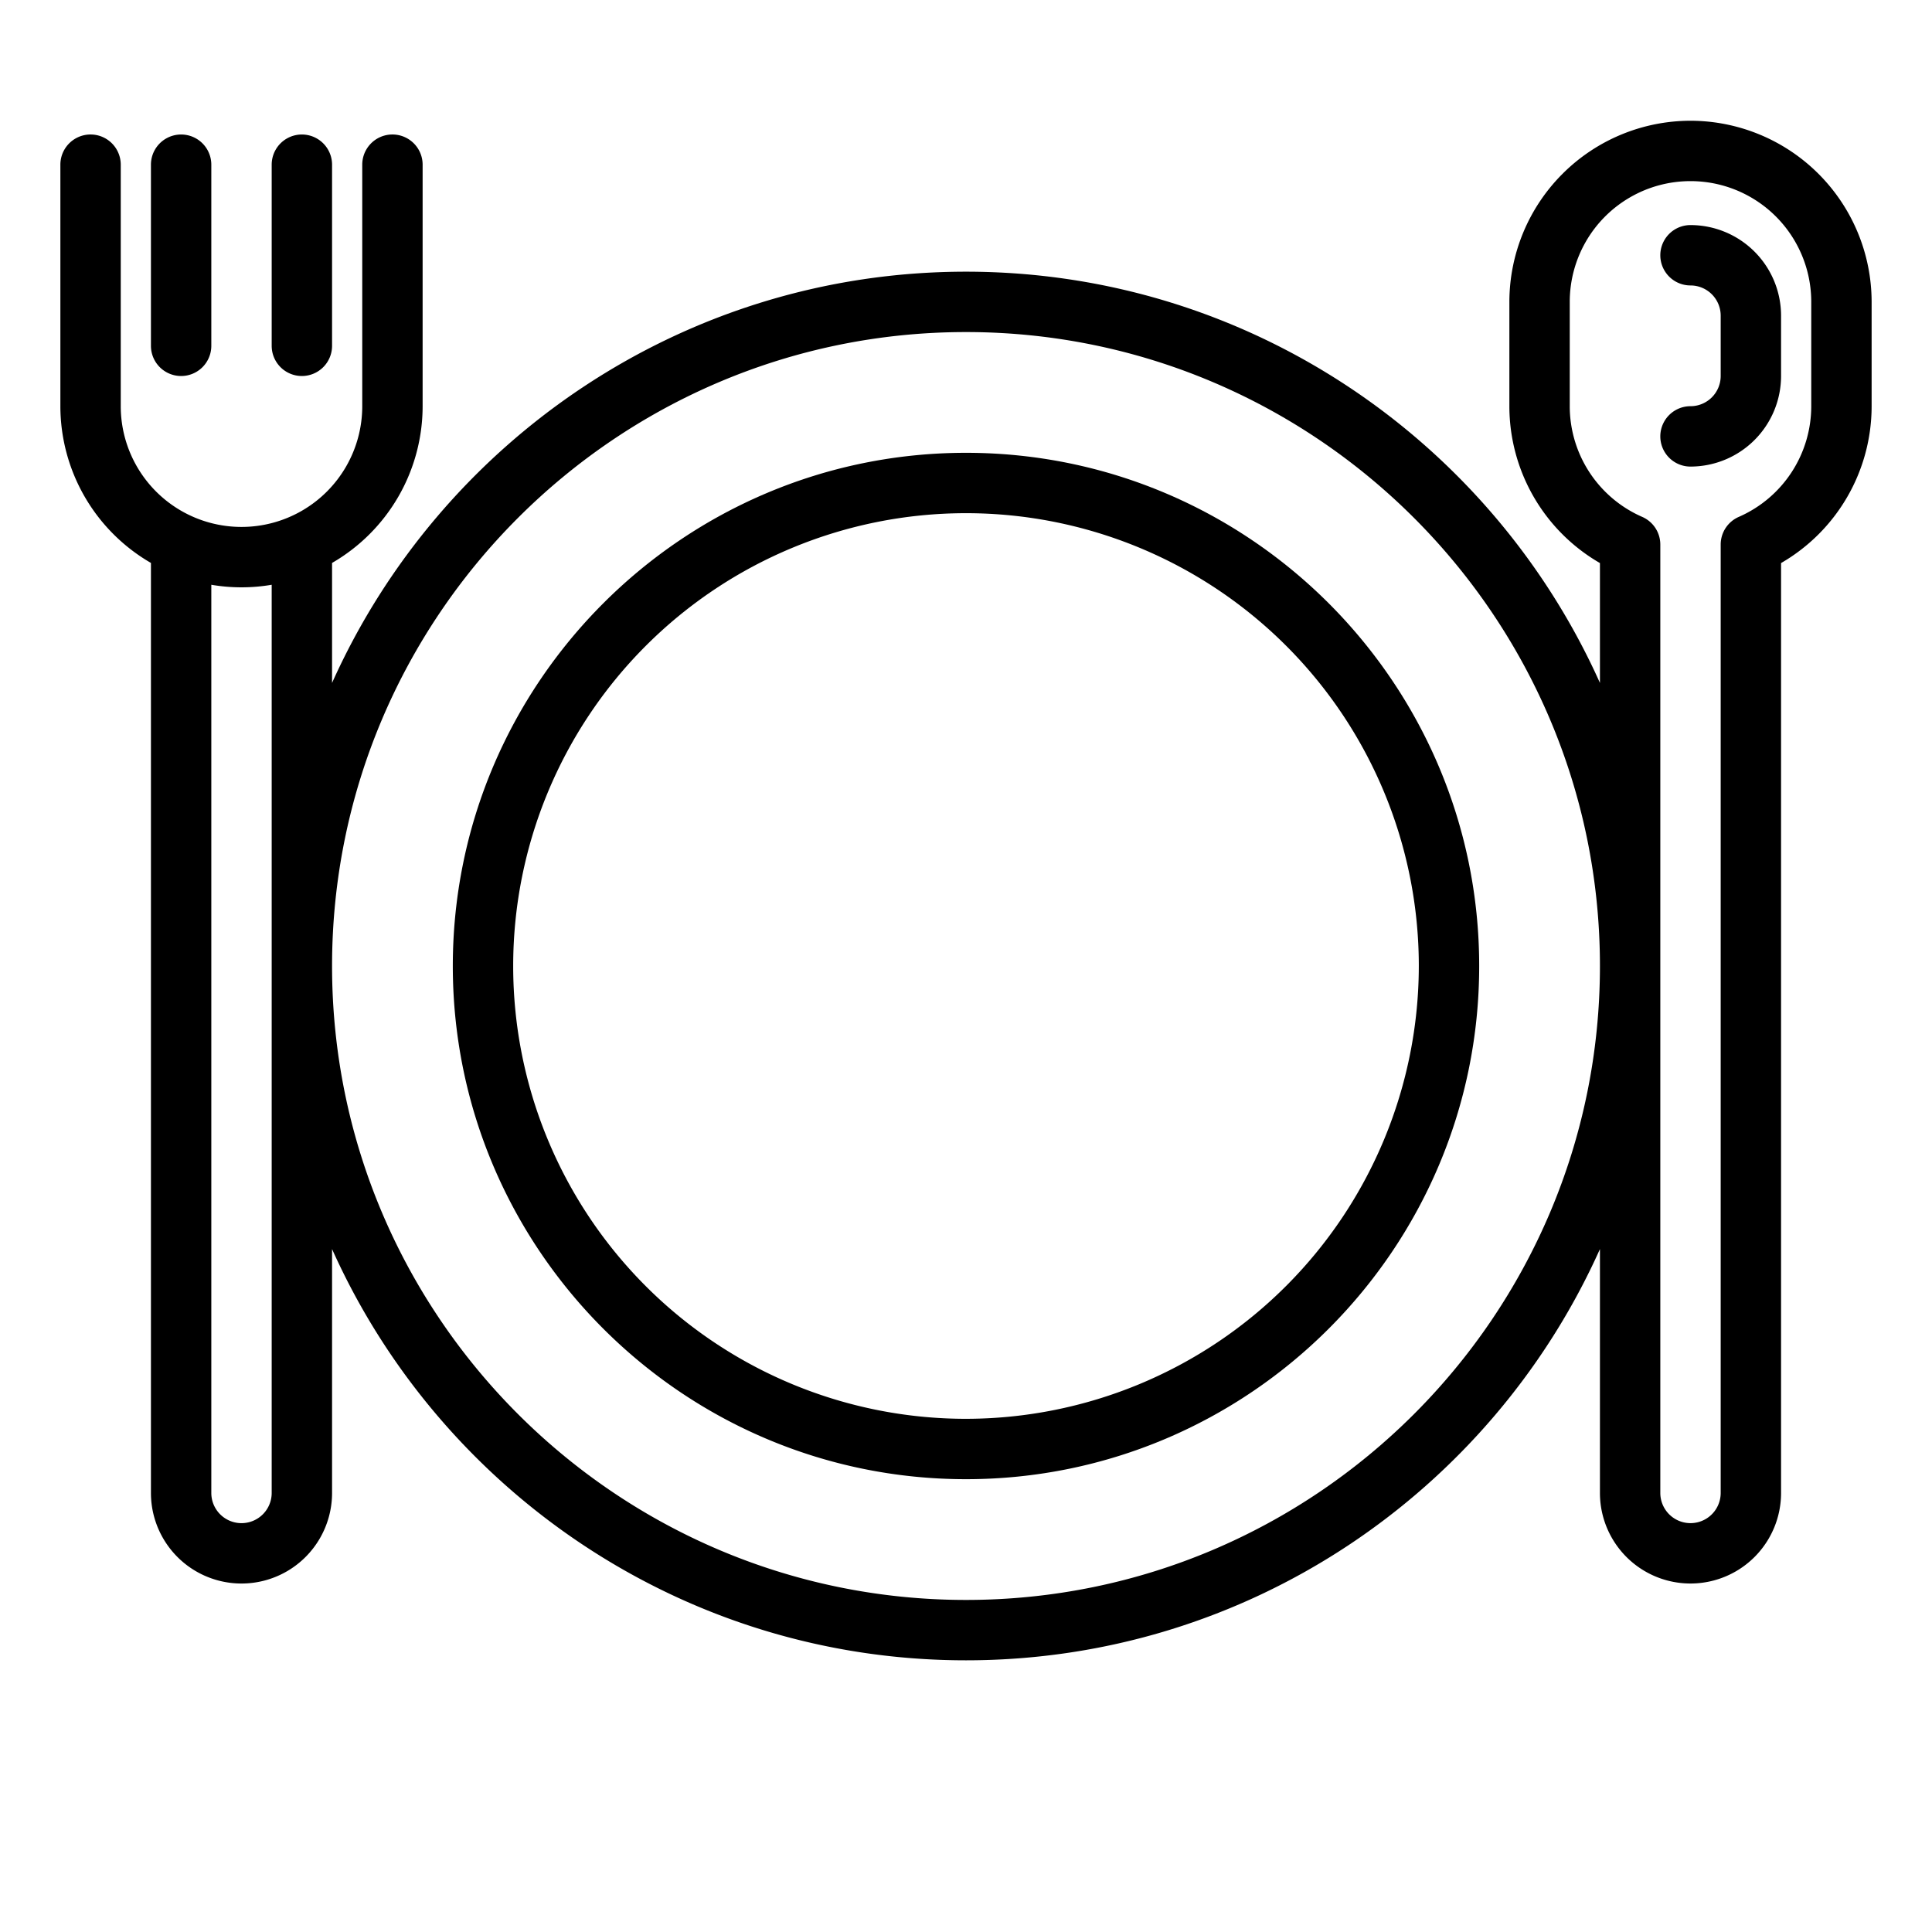 <?xml version="1.0"?>
<svg xmlns="http://www.w3.org/2000/svg" viewBox="0 0 512 512" width="512" height="512"><g id="outline"><path d="M256,120c-74.99,0-136,61.009-136,136s61.01,136,136,136,136-61.009,136-136S330.99,120,256,120Zm0,256A120,120,0,1,1,376,256,120.136,120.136,0,0,1,256,376Z"/><path d="M48,99.647a8,8,0,0,0,8-8v-48a8,8,0,1,0-16,0v48A8,8,0,0,0,48,99.647Z"/><path d="M80,99.647a8,8,0,0,0,8-8v-48a8,8,0,1,0-16,0v48A8,8,0,0,0,80,99.647Z"/><path d="M448,32a48.055,48.055,0,0,0-48,48v27.647a48.016,48.016,0,0,0,24,41.57v31.767C395.234,116.814,330.754,72,256,72S116.766,116.814,88,180.984v-31.8a48.014,48.014,0,0,0,24-41.542v-64a8,8,0,1,0-16,0v64a32,32,0,0,1-64,0v-64a8,8,0,1,0-16,0v64a48.014,48.014,0,0,0,24,41.542V395.65a24,24,0,0,0,48,0V331.016C116.766,395.186,181.245,440,256,440s139.234-44.814,168-108.984v64.631a24,24,0,0,0,48,0V149.217a48.016,48.016,0,0,0,24-41.57V80A48.055,48.055,0,0,0,448,32ZM72,395.65a8,8,0,0,1-16,0V154.968a47.468,47.468,0,0,0,16,0ZM256,424c-92.636,0-168-75.364-168-168S163.364,88,256,88s168,75.364,168,168S348.636,424,256,424ZM480,107.647a32.016,32.016,0,0,1-19.2,29.332,8,8,0,0,0-4.8,7.33V395.647a8,8,0,0,1-16,0V144.309a8,8,0,0,0-4.8-7.33A32.016,32.016,0,0,1,416,107.647V80a32,32,0,0,1,64,0Z"/><path d="M448,59.647a8,8,0,1,0,0,16,8.009,8.009,0,0,1,8,8v16a8.009,8.009,0,0,1-8,8,8,8,0,0,0,0,16,24.027,24.027,0,0,0,24-24v-16A24.027,24.027,0,0,0,448,59.647Z"/></g></svg>
